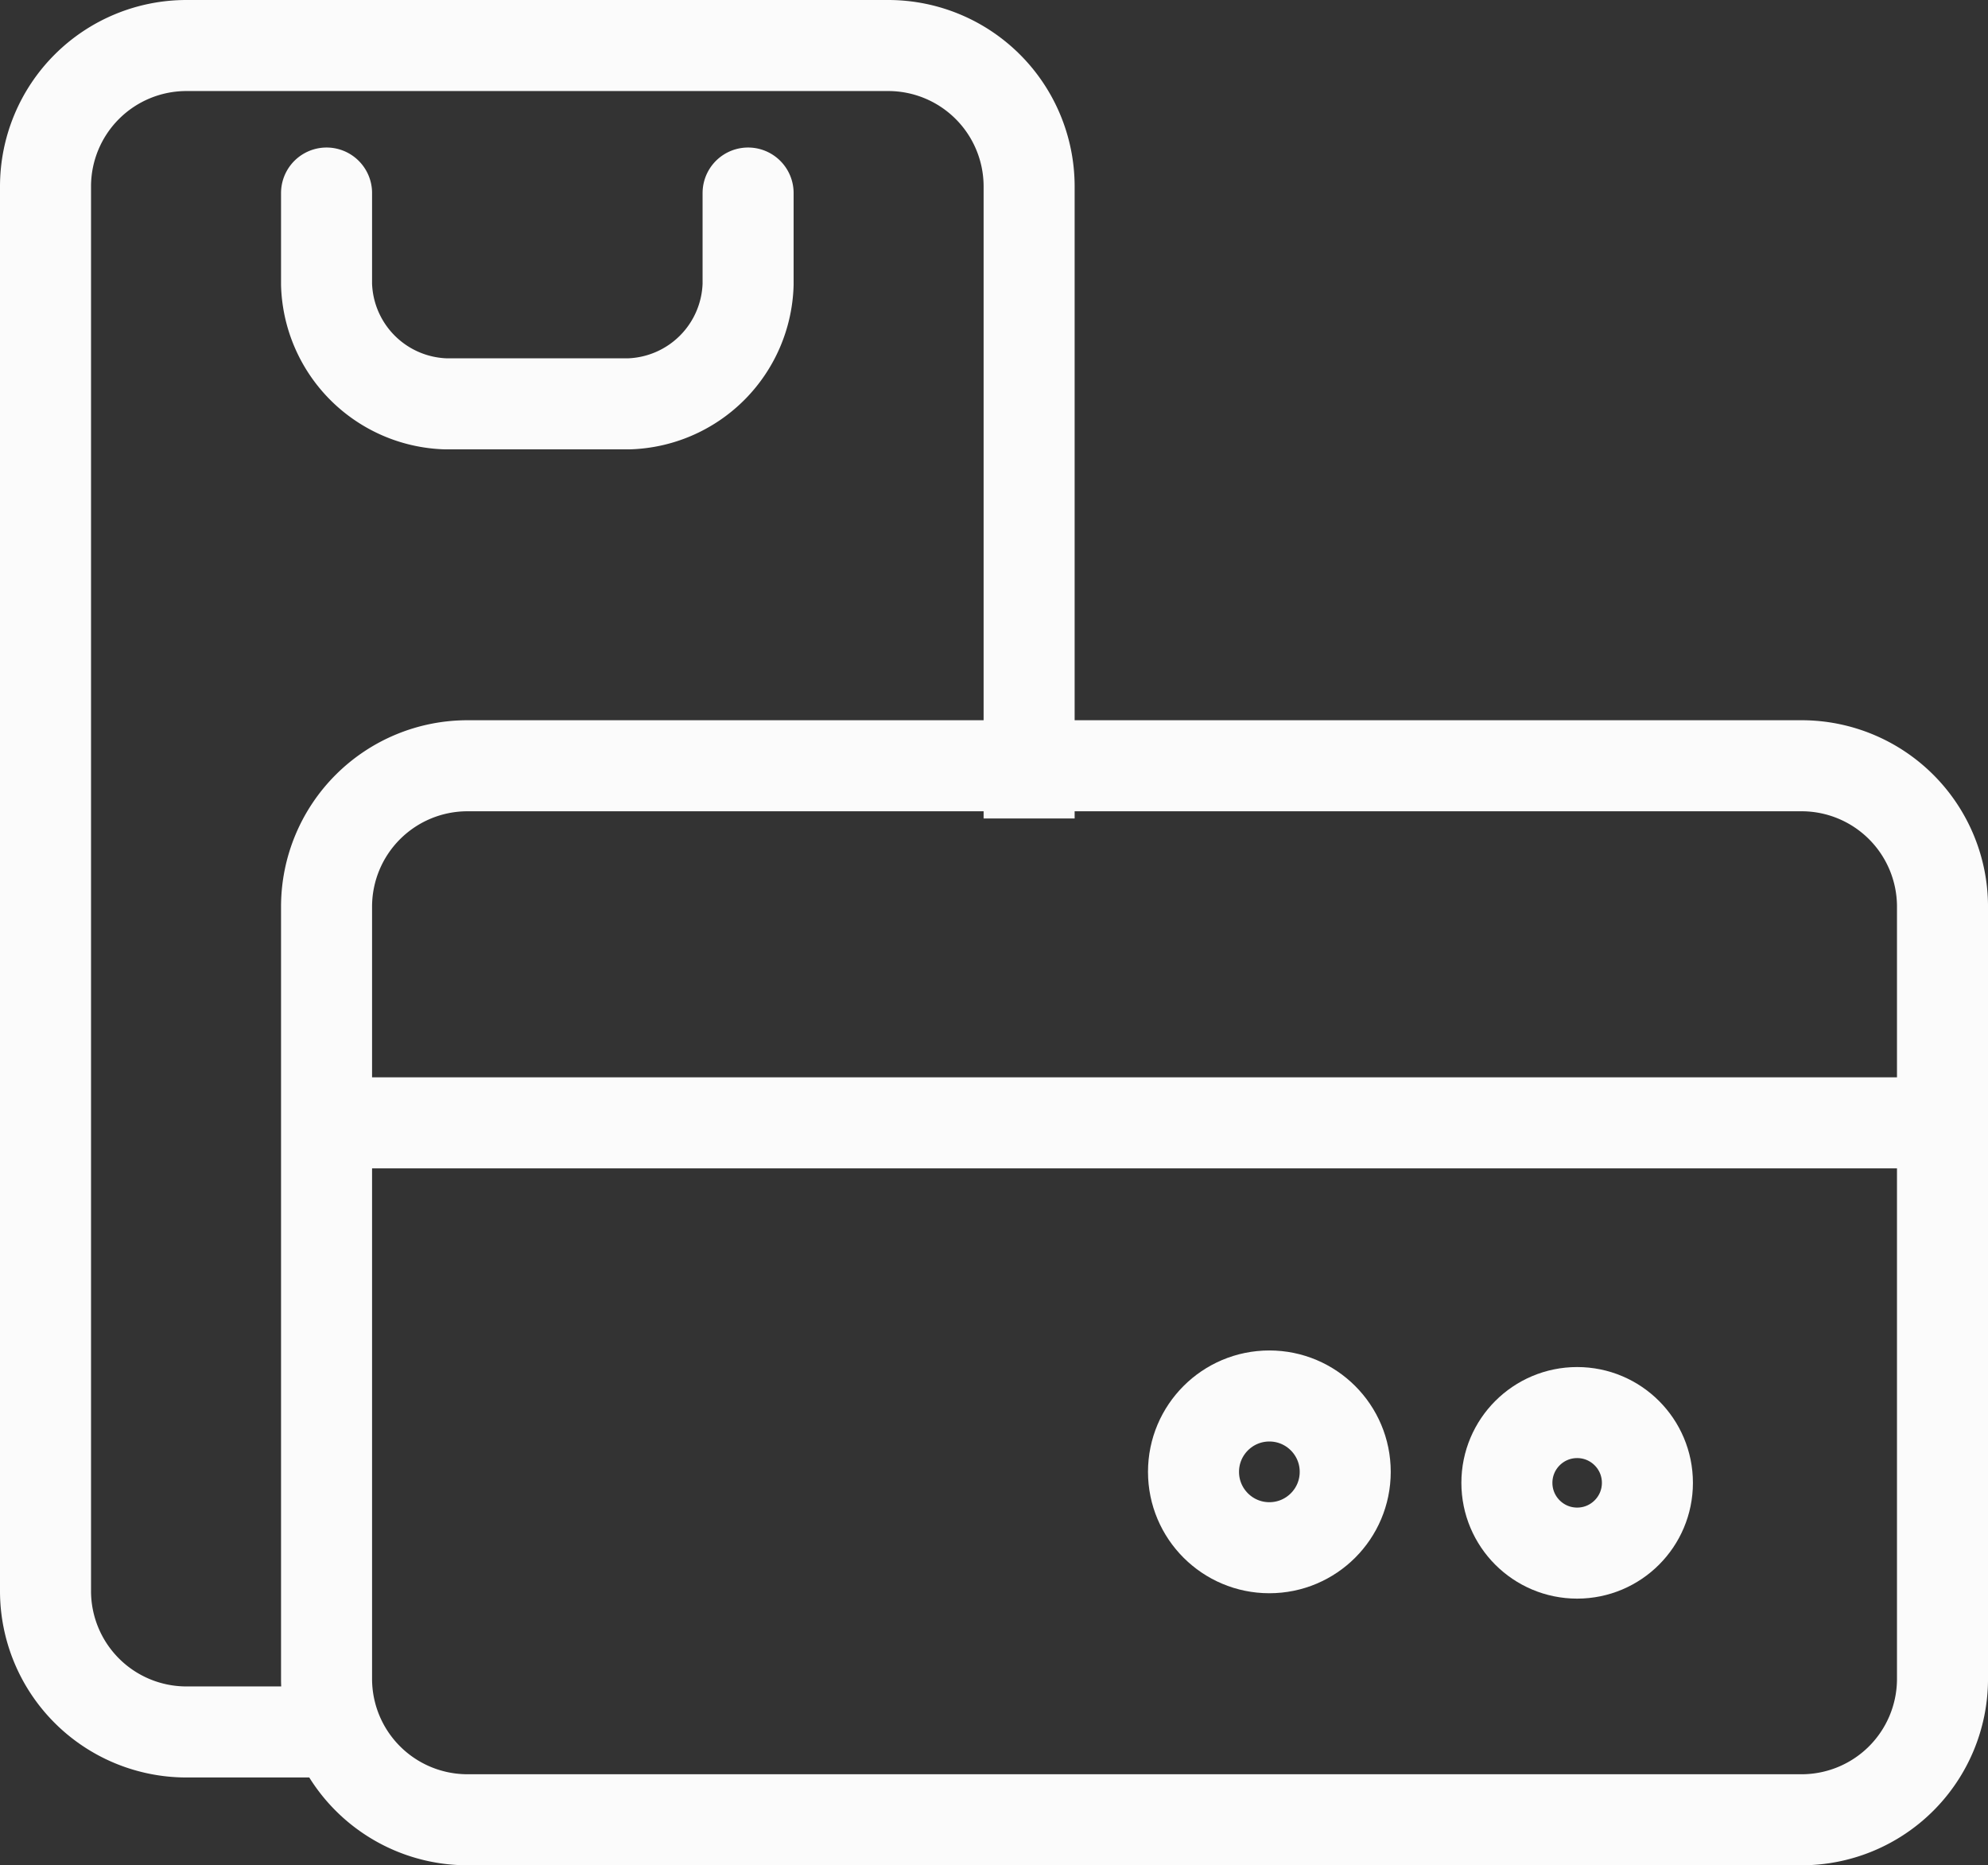 <svg xmlns="http://www.w3.org/2000/svg" width="131.034" height="122.93" viewBox="0 0 131.034 122.93">
  <rect x="0" y="0" width="131.034" height="122.93" fill="#333333" stroke="none"/>
  <defs>
    <style>
      .cls-1, .cls-2 {
        fill: none;
        stroke: #fbfbfb;
        stroke-linejoin: round;
        stroke-miterlimit: 10;
        stroke-width: 6px;
      }

      .cls-2 {
        stroke-linecap: round;
      }
    </style>
  </defs>
  <g id="ux_icon" data-name="ux icon" transform="translate(-1475.333 -1725.68)">
    <path id="Path_21" data-name="Path 21" class="cls-1" d="M67.832,53.94V12.262A9.289,9.289,0,0,0,58.571,3H12.262A9.289,9.289,0,0,0,3,12.262V104.88a9.289,9.289,0,0,0,9.262,9.262h9.262" transform="translate(1475.333 1725.68)"/>
    <path id="Path_22" data-name="Path 22" class="cls-2" d="M34.785,3V9.02a8.115,8.115,0,0,1-7.873,7.873H14.873A8.115,8.115,0,0,1,7,9.02V3" transform="translate(1489.857 1735.402)"/>
    <path id="Path_23" data-name="Path 23" class="cls-1" d="M104.249,83.463H16.262A9.289,9.289,0,0,1,7,74.2V23.262A9.289,9.289,0,0,1,16.262,14h87.987a9.289,9.289,0,0,1,9.262,9.262V74.2A9.289,9.289,0,0,1,104.249,83.463Z" transform="translate(1489.857 1762.146)"/>
    <line id="Line_2" data-name="Line 2" class="cls-1" x2="106" transform="translate(1496 1799.68)"/>
    <circle id="Ellipse_15" data-name="Ellipse 15" class="cls-1" cx="5" cy="5" r="5" transform="translate(1554 1817.68)"/>
    <circle id="Ellipse_16" data-name="Ellipse 16" class="cls-1" cx="4.631" cy="4.631" r="4.631" transform="translate(1574.656 1818.773)"/>
  </g>
</svg>
